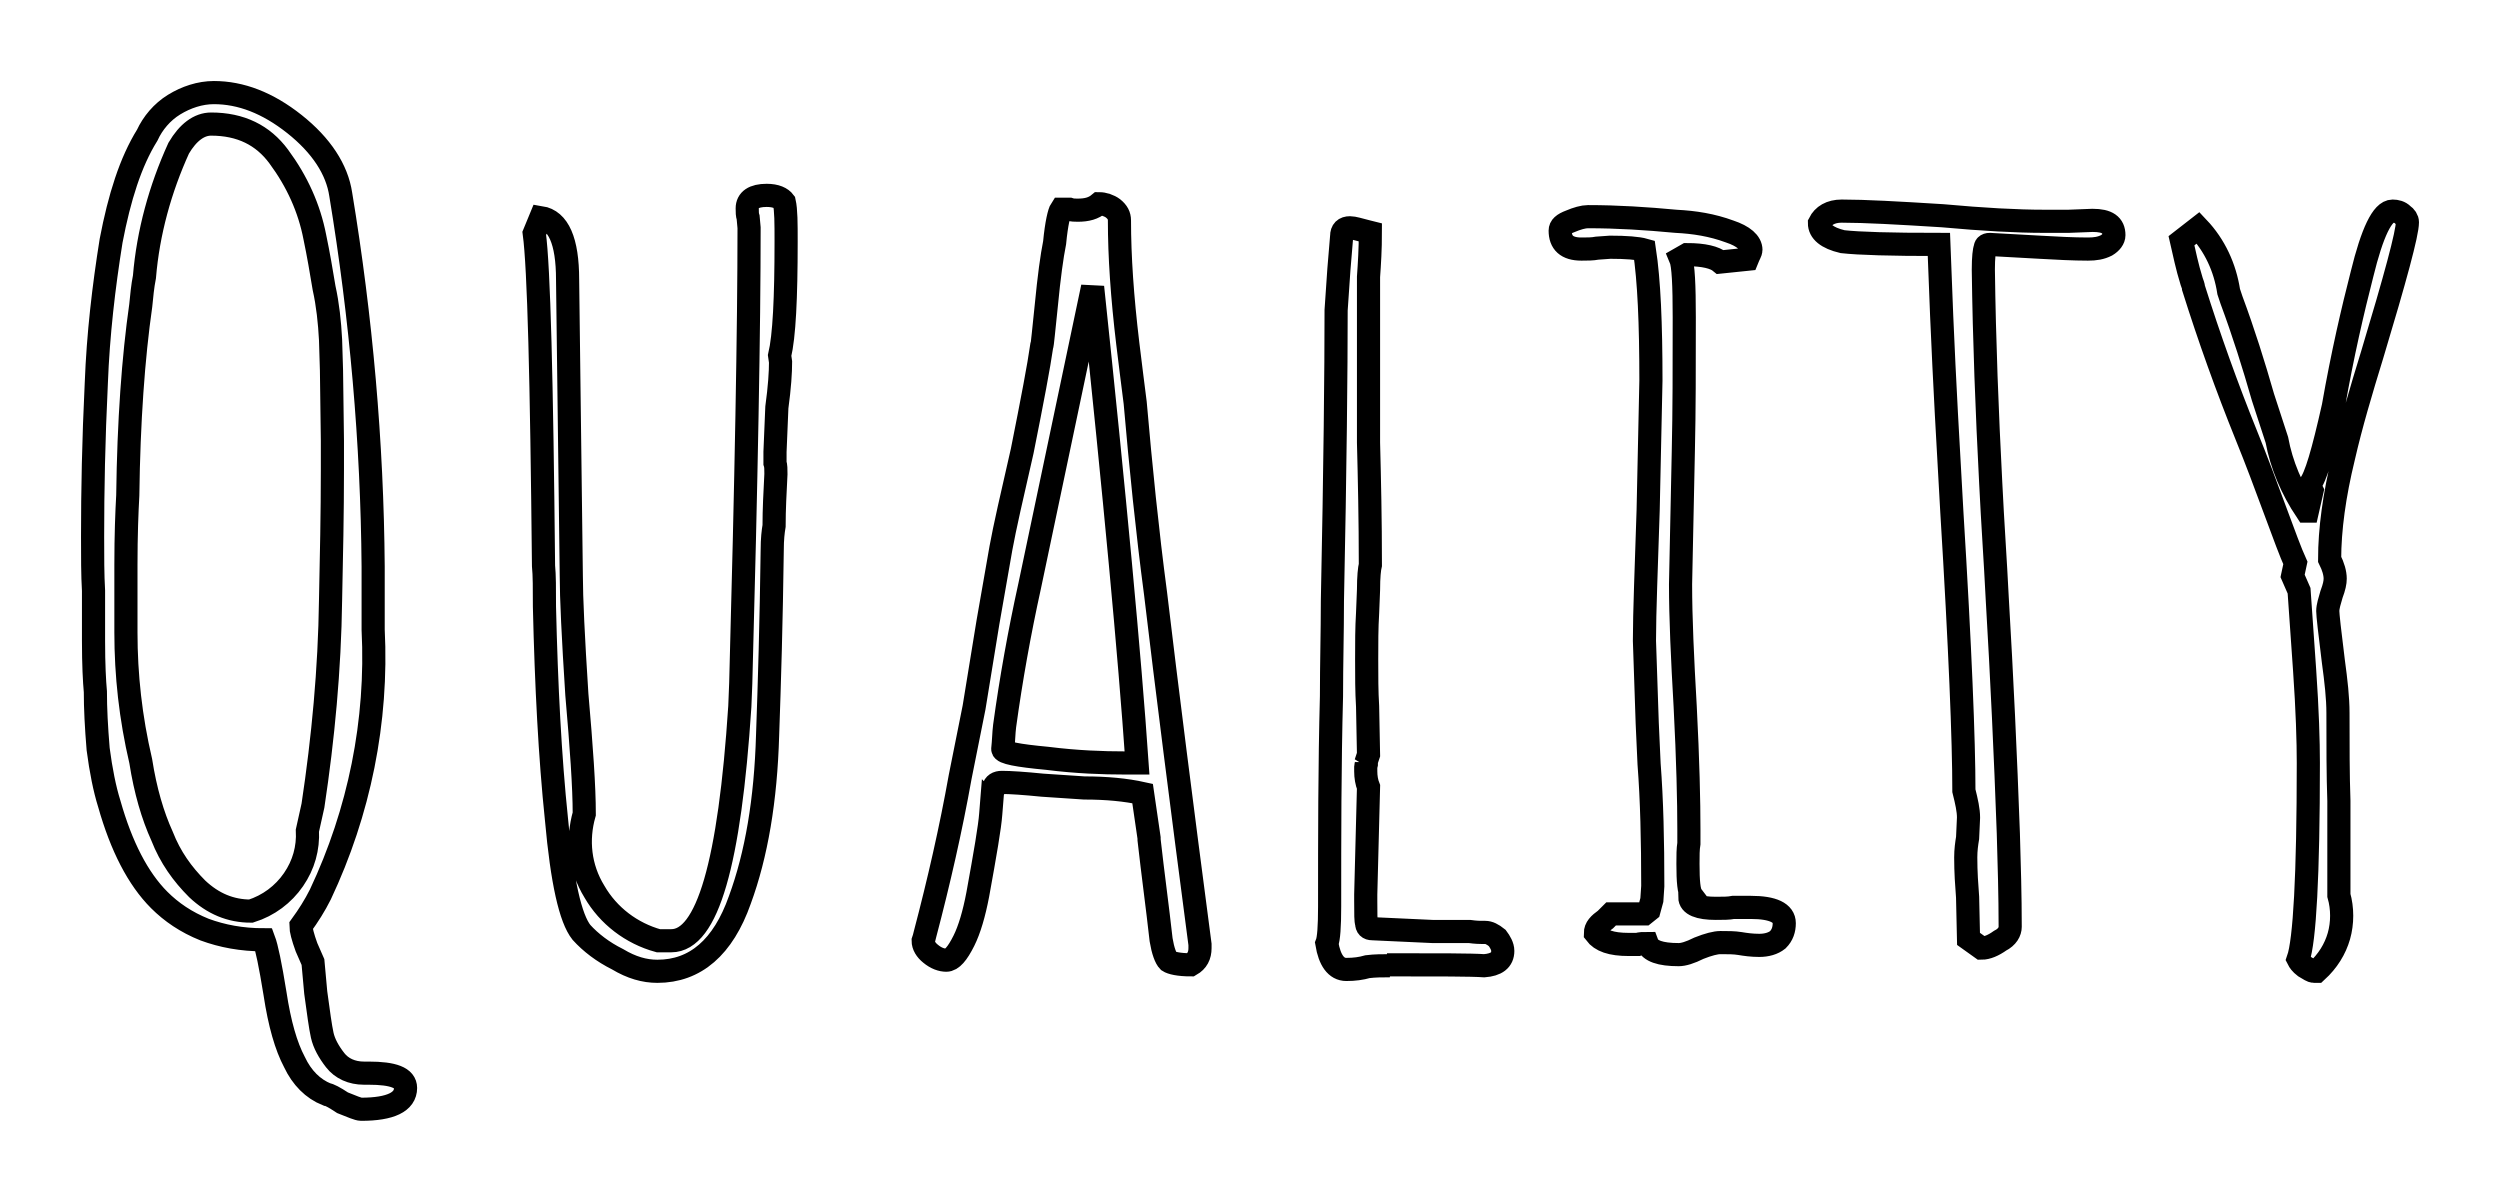 <svg xmlns="http://www.w3.org/2000/svg" width="27" height="13" viewBox="0 0 27 13" fill="none"><path fill-rule="evenodd" clip-rule="evenodd" d="M5.77 2.52L5.84 2.35C6.03 2.38 6.13 2.6 6.13 3.02L6.17 6.22C6.17 6.45 6.19 6.88 6.23 7.5 6.28 8.07 6.31 8.5 6.31 8.79 6.23 9.07 6.26 9.37 6.42 9.63 6.57 9.89 6.82 10.08 7.11 10.16 7.16 10.16 7.2 10.16 7.25 10.16 7.64 10.16 7.88 9.32 7.99 7.63L8 7.38C8.06 5.17 8.09 3.53 8.09 2.46L8.08 2.35C8.07 2.32 8.07 2.29 8.07 2.25 8.07 2.16 8.14 2.11 8.28 2.11 8.38 2.11 8.44 2.14 8.47 2.18 8.49 2.27 8.49 2.41 8.49 2.61 8.49 3.22 8.47 3.63 8.42 3.84L8.43 3.91C8.43 4.02 8.42 4.18 8.39 4.4L8.37 4.88V5C8.38 5.03 8.38 5.07 8.38 5.12 8.37 5.32 8.36 5.5 8.36 5.68 8.35 5.74 8.34 5.82 8.34 5.94 8.33 6.71 8.31 7.38 8.29 7.94 8.27 8.64 8.17 9.23 7.99 9.72 7.81 10.23 7.51 10.49 7.1 10.49 6.96 10.49 6.82 10.45 6.67 10.36 6.51 10.28 6.38 10.18 6.28 10.07 6.16 9.92 6.07 9.52 6.01 8.85 5.94 8.18 5.9 7.41 5.88 6.55 5.88 6.36 5.88 6.21 5.87 6.11 5.85 4.09 5.82 2.89 5.77 2.52ZM1.01 6.92V6.38C1 6.21 1 6.01 1 5.79 1 5.3 1.01 4.76 1.04 4.14 1.06 3.61 1.12 3.1 1.2 2.6 1.29 2.13 1.41 1.75 1.59 1.46 1.65 1.33 1.75 1.21 1.88 1.13 2.01 1.05 2.16 1 2.31 1 2.6 1 2.89 1.11 3.18 1.34 3.47 1.57 3.64 1.83 3.68 2.1 3.9 3.43 4.02 4.78 4.03 6.12 4.03 6.35 4.03 6.58 4.03 6.8 4.08 7.79 3.88 8.77 3.46 9.66 3.4 9.78 3.33 9.89 3.25 10 3.25 10.04 3.27 10.12 3.31 10.23L3.38 10.39 3.41 10.72C3.44 10.94 3.46 11.09 3.48 11.18 3.5 11.27 3.55 11.36 3.62 11.45 3.69 11.54 3.8 11.59 3.93 11.59H3.98C4.25 11.59 4.38 11.64 4.38 11.75 4.38 11.9 4.22 11.98 3.9 11.98 3.87 11.98 3.8 11.95 3.7 11.91 3.61 11.85 3.55 11.82 3.53 11.82 3.38 11.76 3.26 11.64 3.18 11.47 3.09 11.3 3.02 11.06 2.97 10.73 2.92 10.42 2.88 10.23 2.85 10.15 2.61 10.15 2.4 10.11 2.21 10.04 2.01 9.96 1.85 9.85 1.72 9.72 1.49 9.49 1.31 9.14 1.18 8.68 1.13 8.52 1.09 8.32 1.06 8.09 1.04 7.85 1.03 7.65 1.03 7.47 1.02 7.36 1.01 7.18 1.01 6.92ZM24.89 7.24L24.83 6.38 24.76 6.22 24.79 6.08C24.74 5.97 24.67 5.78 24.57 5.51 24.47 5.24 24.37 4.97 24.26 4.7 24.05 4.18 23.86 3.65 23.69 3.11 23.69 3.09 23.68 3.07 23.67 3.04 23.62 2.88 23.59 2.73 23.56 2.6L23.74 2.46C23.92 2.65 24.03 2.89 24.07 3.15 24.08 3.18 24.09 3.21 24.1 3.24 24.23 3.59 24.34 3.94 24.44 4.29L24.59 4.75C24.64 5.02 24.75 5.28 24.91 5.52 24.91 5.52 24.91 5.52 24.92 5.52L24.97 5.3 24.94 5.24C25.01 5.16 25.09 4.88 25.2 4.39 25.3 3.82 25.41 3.35 25.51 2.96 25.62 2.51 25.73 2.28 25.84 2.28 25.88 2.28 25.92 2.29 25.95 2.32 25.98 2.34 26 2.37 26 2.4 26 2.52 25.87 3 25.62 3.83 25.5 4.22 25.39 4.59 25.31 4.94 25.21 5.35 25.16 5.72 25.16 6.04 25.2 6.12 25.22 6.19 25.22 6.25 25.22 6.29 25.21 6.34 25.18 6.42 25.16 6.49 25.14 6.55 25.14 6.6 25.14 6.64 25.16 6.82 25.2 7.14 25.23 7.36 25.25 7.54 25.25 7.7 25.25 8.05 25.25 8.37 25.26 8.65V9.62 9.67C25.3 9.81 25.3 9.97 25.26 10.11 25.22 10.25 25.14 10.38 25.02 10.49 25.01 10.49 25 10.49 24.99 10.49 24.97 10.49 24.94 10.47 24.89 10.44 24.85 10.41 24.83 10.38 24.82 10.36 24.89 10.16 24.93 9.46 24.93 8.24 24.93 8.01 24.92 7.67 24.89 7.24ZM12.41 9.05L12.34 8.57C12.16 8.53 11.95 8.51 11.71 8.51L11.26 8.48C11.06 8.46 10.91 8.45 10.82 8.45 10.77 8.45 10.74 8.47 10.73 8.51 10.73 8.53 10.73 8.54 10.72 8.54L10.7 8.79C10.69 8.93 10.64 9.22 10.56 9.66 10.52 9.87 10.47 10.04 10.41 10.16 10.34 10.3 10.28 10.37 10.22 10.37 10.17 10.37 10.11 10.35 10.05 10.3 10 10.26 9.97 10.21 9.97 10.16L9.98 10.13 9.99 10.09C10.14 9.52 10.27 8.95 10.37 8.39L10.52 7.64 10.67 6.72 10.81 5.92C10.85 5.7 10.93 5.35 11.04 4.87 11.15 4.32 11.22 3.95 11.25 3.74 11.26 3.72 11.27 3.57 11.3 3.3 11.33 2.99 11.36 2.77 11.39 2.62 11.41 2.41 11.44 2.29 11.46 2.26H11.55C11.58 2.27 11.61 2.27 11.64 2.27 11.74 2.27 11.81 2.25 11.87 2.2 11.92 2.2 11.98 2.22 12.02 2.25 12.07 2.29 12.09 2.33 12.09 2.38 12.09 2.77 12.12 3.21 12.18 3.71 12.21 3.97 12.24 4.18 12.26 4.35 12.32 5.04 12.39 5.73 12.48 6.41 12.6 7.42 12.76 8.68 12.96 10.2V10.24C12.96 10.32 12.93 10.38 12.86 10.42 12.73 10.42 12.65 10.4 12.62 10.38 12.59 10.35 12.56 10.27 12.54 10.15 12.5 9.79 12.45 9.43 12.41 9.07 12.41 9.06 12.41 9.06 12.41 9.05V9.05ZM17.69 10.2H17.59C17.4 10.2 17.29 10.16 17.23 10.08 17.23 10.02 17.27 9.98 17.34 9.93L17.4 9.87H17.76L17.81 9.83 17.84 9.72 17.85 9.57C17.85 9.08 17.84 8.64 17.81 8.25L17.79 7.81 17.76 6.92C17.76 6.61 17.78 6.14 17.8 5.51L17.83 4.11C17.83 3.49 17.81 3.03 17.76 2.7 17.69 2.68 17.56 2.67 17.39 2.67L17.25 2.68C17.2 2.69 17.14 2.69 17.08 2.69 16.92 2.69 16.85 2.62 16.85 2.49 16.85 2.45 16.88 2.42 16.96 2.39 17.03 2.36 17.1 2.34 17.15 2.34 17.47 2.34 17.78 2.36 18.1 2.39 18.3 2.4 18.49 2.43 18.68 2.5 18.83 2.55 18.91 2.62 18.91 2.7 18.91 2.72 18.89 2.75 18.87 2.8L18.58 2.83C18.52 2.78 18.4 2.75 18.22 2.75L18.15 2.79C18.18 2.86 18.19 3.08 18.19 3.43 18.19 3.96 18.19 4.44 18.18 4.87L18.15 6.31C18.15 6.67 18.17 7.11 18.2 7.63 18.23 8.21 18.24 8.66 18.24 8.96V9.11C18.23 9.17 18.23 9.24 18.23 9.33 18.23 9.52 18.24 9.63 18.27 9.67L18.25 9.69C18.25 9.77 18.35 9.81 18.53 9.81 18.61 9.81 18.67 9.81 18.72 9.8H18.91C19.15 9.8 19.27 9.86 19.27 9.97 19.27 10.04 19.25 10.1 19.2 10.15 19.15 10.19 19.08 10.21 19 10.21 18.92 10.21 18.85 10.2 18.79 10.19 18.73 10.18 18.66 10.18 18.58 10.18 18.53 10.18 18.45 10.2 18.35 10.24 18.25 10.29 18.18 10.31 18.13 10.31 17.93 10.31 17.82 10.27 17.79 10.19 17.75 10.19 17.71 10.19 17.69 10.2ZM21.4 10.24L21.26 10.14 21.25 9.69C21.24 9.56 21.23 9.42 21.23 9.26 21.23 9.18 21.24 9.11 21.25 9.05L21.26 8.83C21.26 8.75 21.24 8.66 21.21 8.54 21.21 8 21.17 7 21.08 5.53 21.04 4.83 21 4.12 20.97 3.41 20.96 3.15 20.95 2.9 20.94 2.64 20.42 2.64 20.08 2.63 19.9 2.61 19.73 2.57 19.65 2.5 19.65 2.41 19.69 2.33 19.77 2.28 19.89 2.28 20.14 2.28 20.5 2.3 20.98 2.33 21.42 2.37 21.78 2.39 22.08 2.39H22.34L22.6 2.38C22.76 2.38 22.83 2.43 22.83 2.54 22.83 2.58 22.8 2.62 22.75 2.65 22.69 2.68 22.63 2.69 22.55 2.69 22.39 2.69 22.21 2.68 22.03 2.67L21.49 2.64C21.45 2.64 21.44 2.66 21.44 2.68 21.43 2.7 21.42 2.78 21.42 2.91 21.43 3.68 21.46 4.45 21.5 5.22 21.52 5.64 21.55 6.05 21.57 6.46 21.62 7.31 21.66 8.16 21.69 9 21.7 9.34 21.71 9.67 21.71 10.01 21.71 10.06 21.68 10.12 21.6 10.16 21.53 10.21 21.46 10.24 21.4 10.24ZM14.43 3.35L14.46 2.91 14.49 2.55C14.49 2.49 14.52 2.46 14.58 2.46 14.62 2.46 14.68 2.48 14.76 2.5L14.8 2.51C14.8 2.69 14.79 2.85 14.78 2.99V3.47 4.78C14.79 5.17 14.8 5.61 14.8 6.1 14.79 6.14 14.78 6.23 14.78 6.37L14.77 6.62C14.76 6.78 14.76 6.95 14.76 7.12 14.76 7.3 14.76 7.47 14.77 7.63L14.78 8.15 14.75 8.24 14.76 8.23C14.76 8.25 14.75 8.27 14.75 8.28V8.33C14.75 8.39 14.76 8.45 14.78 8.5L14.75 9.66V9.73C14.75 9.87 14.75 9.95 14.76 9.97 14.76 10.01 14.78 10.03 14.82 10.03L15.47 10.06C15.67 10.06 15.8 10.06 15.87 10.06 15.94 10.07 15.99 10.07 16 10.07H16.04C16.08 10.07 16.12 10.09 16.17 10.13 16.2 10.17 16.23 10.22 16.23 10.27 16.23 10.37 16.16 10.42 16.03 10.43 15.89 10.42 15.54 10.42 14.98 10.42L15.01 10.43C14.93 10.43 14.85 10.43 14.77 10.44 14.7 10.46 14.63 10.47 14.54 10.47 14.43 10.47 14.36 10.37 14.33 10.19 14.35 10.14 14.36 10.01 14.36 9.79 14.36 9.03 14.36 8.27 14.38 7.52 14.38 7.17 14.39 6.83 14.39 6.49 14.42 5.04 14.43 3.99 14.43 3.35ZM3.59 5.07V4.76L3.58 4 3.57 3.67C3.56 3.48 3.54 3.29 3.5 3.11 3.47 2.93 3.44 2.75 3.4 2.56 3.34 2.25 3.21 1.96 3.01 1.69 2.84 1.46 2.6 1.34 2.28 1.34 2.15 1.34 2.03 1.43 1.93 1.6 1.73 2.04 1.6 2.51 1.56 2.99 1.54 3.09 1.53 3.2 1.52 3.3 1.44 3.86 1.39 4.55 1.38 5.35 1.37 5.53 1.36 5.78 1.36 6.1V6.83C1.36 7.29 1.41 7.75 1.52 8.22 1.57 8.54 1.65 8.81 1.75 9.03 1.84 9.26 1.97 9.44 2.13 9.6 2.3 9.76 2.49 9.84 2.71 9.84 2.9 9.78 3.06 9.66 3.17 9.5 3.28 9.34 3.33 9.16 3.32 8.97 3.34 8.88 3.36 8.79 3.38 8.7 3.49 7.97 3.56 7.23 3.57 6.48 3.58 6.01 3.59 5.54 3.59 5.07V5.07ZM12.15 8.24H12.28C12.2 7.08 12.04 5.37 11.8 3.1L11.12 6.33C11.01 6.83 10.92 7.33 10.85 7.84 10.84 7.92 10.84 8 10.83 8.09 10.83 8.13 10.99 8.16 11.31 8.19 11.63 8.23 11.91 8.24 12.15 8.24Z" stroke="black" stroke-width="0.25" stroke-linecap="round"/></svg>